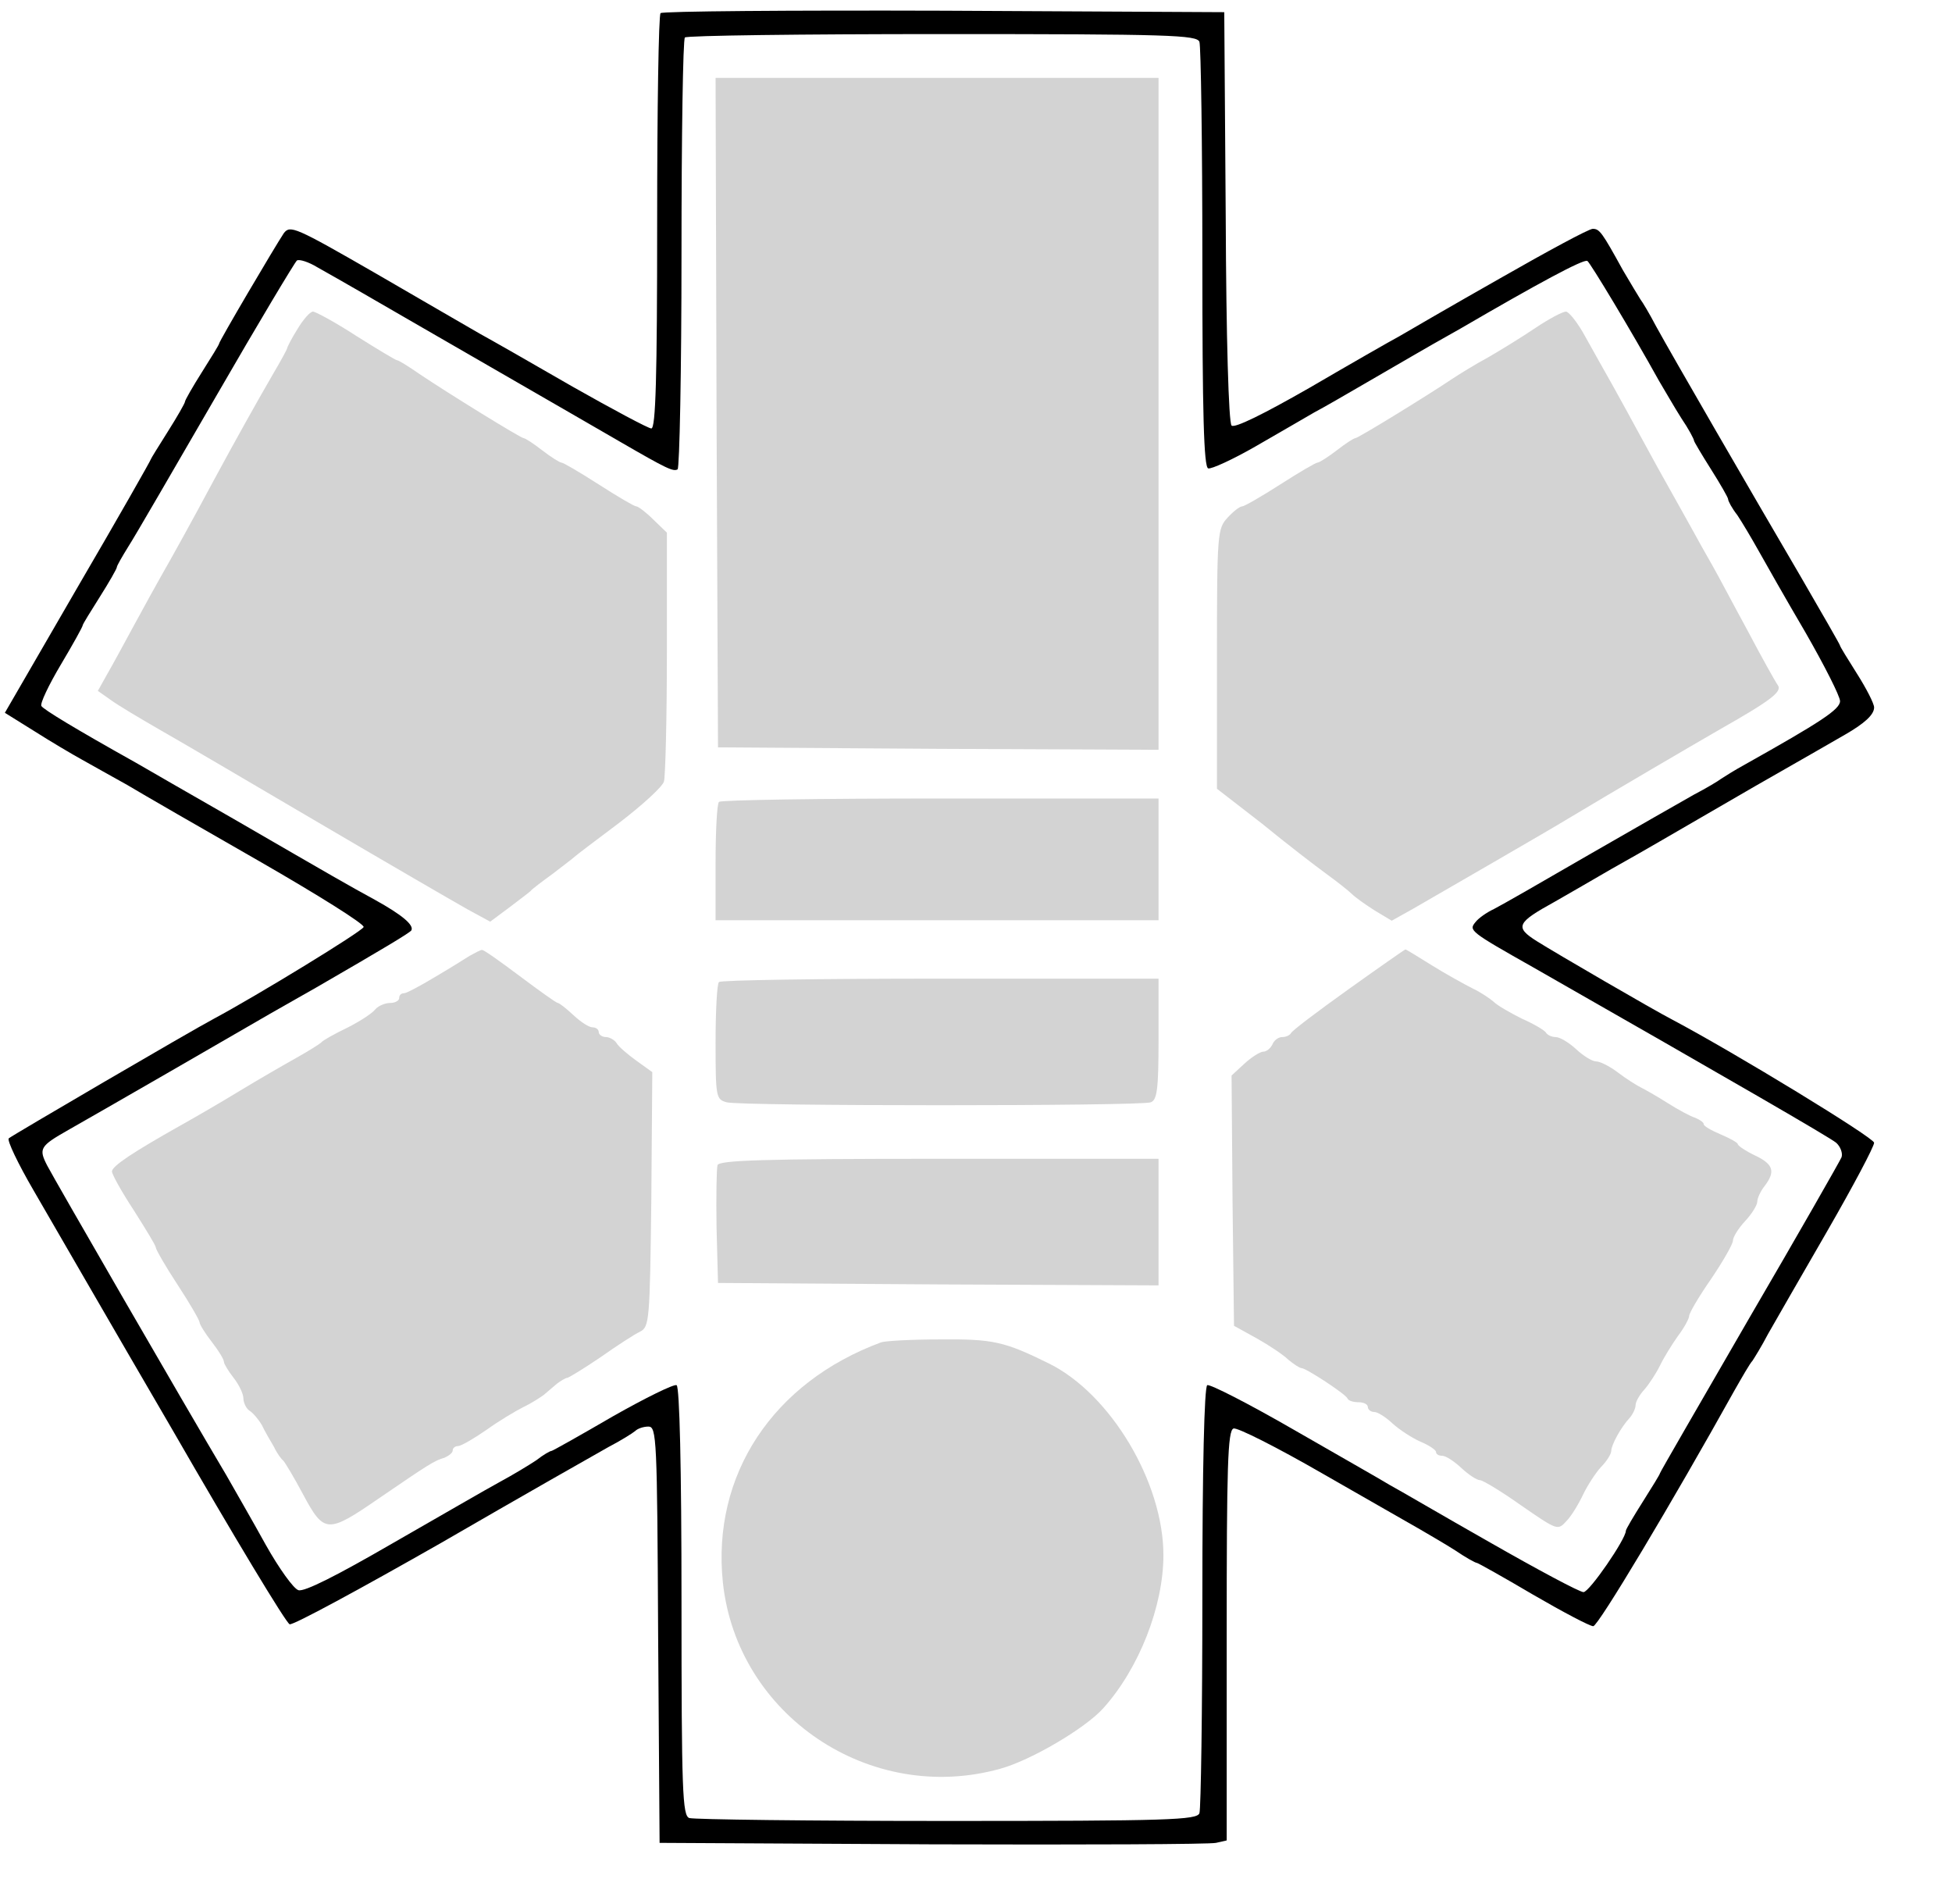 <?xml version="1.0" standalone="no"?>
<!DOCTYPE svg PUBLIC "-//W3C//DTD SVG 20010904//EN"
 "http://www.w3.org/TR/2001/REC-SVG-20010904/DTD/svg10.dtd">
<svg version="1.0" xmlns="http://www.w3.org/2000/svg"
 width="401pt" height="391pt" viewBox="0 0 401 391"
 preserveAspectRatio="xMidYMid meet">

<g transform="translate(0,391) scale(0.1,-0.1)"
fill="lightgrey" stroke="none">
<path fill="black" d="M1357 3883 c-4 -3 -7 -197 -7 -430 0 -318 -3 -423 -12 -423 -6 0 -79
39 -162 86 -83 48 -169 97 -191 109 -22 13 -118 68 -214 124 -165 95 -175 99
-188 82 -18 -27 -133 -222 -133 -227 0 -2 -16 -28 -35 -58 -19 -30 -35 -58
-35 -61 0 -3 -16 -31 -35 -61 -19 -30 -35 -56 -35 -57 0 -2 -67 -120 -150
-262 l-150 -259 61 -38 c33 -21 77 -47 97 -58 20 -11 62 -35 93 -52 30 -18
153 -89 272 -157 120 -69 216 -129 214 -135 -3 -9 -221 -142 -307 -188 -49
-26 -415 -240 -422 -246 -4 -4 19 -52 51 -107 32 -55 160 -277 286 -493 125
-217 233 -396 240 -398 6 -3 146 73 311 167 164 95 319 183 344 197 25 13 49
28 55 33 5 5 17 9 27 9 17 0 18 -24 20 -427 l3 -428 560 -3 c308 -1 570 0 583
3 l22 5 0 421 c0 347 2 421 14 425 7 3 90 -39 182 -92 93 -53 183 -105 201
-115 17 -10 50 -29 72 -43 22 -15 42 -26 45 -26 2 0 54 -29 115 -65 62 -36
117 -65 124 -65 10 0 162 254 290 484 16 28 32 56 37 61 4 6 19 30 32 55 14
25 69 120 122 212 53 92 96 173 96 181 0 10 -283 183 -415 253 -37 19 -240
137 -278 161 -46 29 -41 38 37 81 28 16 80 46 116 67 36 20 81 46 100 57 19
11 107 62 195 113 88 50 171 98 185 106 40 23 60 41 60 56 0 8 -16 39 -35 69
-19 30 -35 56 -35 58 0 2 -37 66 -81 142 -99 169 -263 452 -297 514 -13 25
-28 50 -32 55 -4 6 -20 33 -36 60 -43 78 -48 85 -62 85 -8 0 -93 -46 -191
-102 -97 -55 -190 -109 -207 -119 -17 -9 -99 -56 -183 -105 -96 -55 -155 -84
-161 -78 -6 6 -11 180 -12 429 l-3 420 -576 3 c-316 1 -579 -1 -582 -5z m1107
-59 c3 -9 6 -208 6 -444 0 -321 3 -429 12 -432 6 -2 50 18 97 45 47 27 102 59
121 70 19 10 64 36 100 57 36 21 81 47 100 58 19 11 64 37 100 57 158 92 254
144 261 139 6 -4 91 -145 147 -246 12 -20 32 -55 46 -77 15 -22 26 -43 26 -46
0 -2 16 -29 35 -59 19 -30 35 -58 35 -61 0 -4 8 -19 19 -33 10 -15 29 -47 43
-72 14 -25 57 -101 97 -169 39 -68 71 -131 71 -141 0 -17 -40 -43 -195 -130
-22 -12 -44 -26 -50 -30 -5 -4 -30 -19 -55 -32 -25 -14 -121 -69 -215 -123
-93 -54 -182 -105 -196 -112 -15 -7 -32 -19 -38 -27 -14 -17 -12 -19 119 -93
417 -238 607 -348 622 -360 9 -8 14 -22 11 -30 -4 -9 -89 -158 -190 -331 -100
-173 -183 -316 -183 -318 0 -2 -16 -28 -35 -58 -19 -30 -35 -57 -35 -60 0 -17
-75 -126 -87 -126 -8 0 -94 46 -192 102 -97 55 -189 109 -206 118 -16 10 -106
61 -198 114 -92 53 -172 94 -177 91 -6 -4 -10 -169 -10 -435 0 -235 -3 -435
-6 -444 -5 -14 -61 -16 -519 -16 -282 0 -520 3 -529 6 -14 5 -16 54 -16 444 0
278 -4 441 -10 445 -5 3 -64 -26 -131 -64 -67 -39 -124 -71 -126 -71 -3 0 -17
-8 -31 -19 -15 -10 -48 -30 -74 -44 -26 -14 -126 -72 -222 -127 -114 -66 -181
-100 -193 -96 -10 3 -40 45 -67 93 -27 49 -64 113 -81 143 -88 148 -354 609
-368 636 -18 35 -15 40 43 73 48 27 355 204 415 239 33 19 76 43 95 54 140 81
190 111 195 117 6 11 -19 32 -75 63 -55 30 -81 45 -290 166 -91 52 -181 104
-200 115 -127 71 -191 110 -195 117 -3 5 15 43 40 85 25 42 45 78 45 81 0 2
16 28 35 58 19 30 35 58 35 61 0 3 11 22 24 43 13 20 94 160 181 310 86 149
161 274 165 277 5 3 24 -3 42 -14 18 -10 60 -34 93 -53 33 -19 152 -88 265
-153 113 -65 232 -134 265 -153 95 -55 108 -61 117 -56 4 3 8 202 8 443 0 241
3 441 7 444 3 4 241 7 529 7 467 0 523 -2 528 -16z"/>
<path id ="oversens3" d="M1472 3063 l3 -688 453 -3 452 -2 0 690 0 690 -455 0 -455 0 2 -687z"/>
<path id="noStructureInfo" d="M611 3234 c-12 -19 -21 -37 -21 -39 0 -2 -13 -26 -29 -53 -37 -64
-75 -132 -121 -217 -46 -86 -87 -160 -110 -200 -9 -16 -34 -61 -54 -98 -20
-37 -45 -83 -56 -102 l-19 -34 27 -19 c15 -11 59 -37 97 -59 39 -22 187 -109
330 -193 143 -84 281 -164 306 -178 l46 -25 39 29 c21 16 41 31 44 34 3 4 23
19 45 35 22 17 42 32 45 35 3 3 44 34 92 70 47 36 89 74 92 85 3 11 6 131 6
266 l0 245 -28 27 c-15 15 -31 27 -35 27 -4 0 -38 20 -77 45 -39 25 -73 45
-77 45 -3 0 -21 11 -39 25 -18 14 -35 25 -38 25 -6 0 -155 92 -213 131 -23 16
-44 29 -47 29 -3 0 -41 23 -84 50 -43 28 -84 50 -89 50 -6 0 -20 -16 -32 -36z"/>
<path id="medCondition" d="M3155 3237 c-28 -19 -72 -46 -98 -61 -26 -14 -60 -35 -75 -45 -46
-31 -192 -121 -198 -121 -3 0 -20 -11 -38 -25 -18 -14 -36 -25 -39 -25 -4 0
-38 -20 -77 -45 -39 -25 -74 -45 -78 -45 -5 0 -18 -10 -30 -23 -21 -23 -22
-30 -22 -290 l0 -267 93 -72 c50 -41 110 -87 132 -103 22 -16 46 -35 52 -41 7
-7 28 -22 47 -34 l35 -21 43 24 c50 29 281 162 320 186 95 57 254 150 313 184
104 59 127 77 117 90 -5 7 -33 57 -62 112 -30 55 -62 116 -73 135 -11 19 -30
53 -42 75 -12 22 -32 57 -43 77 -12 21 -38 68 -58 105 -20 37 -48 88 -62 113
-14 25 -39 69 -55 98 -15 28 -34 52 -40 52 -7 0 -35 -15 -62 -33z"/>
<path id ="oversens2-1" class="oversens2" d="M1477 2263 c-4 -3 -7 -60 -7 -125 l0 -118 455 0 455 0 0 125 0 125
-448 0 c-247 0 -452 -3 -455 -7z"/>
<path id="infection" d="M965 1947 c-11 -7 -43 -27 -72 -44 -30 -18 -58 -33 -63 -33 -6 0 -10
-4 -10 -10 0 -5 -8 -10 -19 -10 -10 0 -24 -6 -30 -13 -6 -8 -32 -25 -58 -38
-27 -13 -50 -26 -53 -30 -3 -3 -25 -17 -50 -31 -25 -14 -79 -45 -120 -70 -41
-25 -95 -56 -120 -70 -96 -54 -140 -83 -140 -94 0 -6 20 -42 45 -80 24 -38 45
-72 45 -76 0 -4 20 -39 45 -77 25 -38 45 -73 45 -77 0 -4 11 -22 25 -40 14
-18 25 -36 25 -41 0 -4 9 -19 20 -33 11 -14 20 -33 20 -42 0 -9 6 -21 12 -25
7 -4 19 -18 26 -30 6 -13 18 -33 25 -45 6 -13 15 -25 19 -28 3 -3 22 -34 41
-70 43 -80 50 -80 156 -7 101 69 113 77 134 83 9 4 17 10 17 15 0 5 5 9 11 9
6 0 32 15 58 33 25 18 60 39 76 47 17 8 35 20 42 25 7 6 19 16 27 23 8 6 18
12 21 12 3 0 34 19 68 42 34 24 71 48 82 53 19 10 20 22 23 272 l2 261 -32 23
c-18 13 -37 29 -41 36 -4 7 -15 13 -22 13 -8 0 -15 5 -15 10 0 6 -6 10 -13 10
-7 0 -24 11 -39 25 -15 14 -29 25 -32 25 -3 0 -38 25 -78 55 -40 30 -75 55
-78 54 -3 0 -14 -6 -25 -12z"/>
<path id="careDeviation" d="M2770 1878 c-63 -45 -116 -85 -118 -90 -2 -4 -10 -8 -18 -8 -8 0 -17
-7 -20 -15 -4 -8 -12 -15 -19 -15 -6 0 -24 -11 -39 -25 l-26 -24 2 -257 3
-257 47 -26 c25 -14 55 -34 65 -44 11 -9 23 -17 27 -17 9 0 90 -53 94 -62 2
-5 12 -8 23 -8 10 0 19 -4 19 -10 0 -5 6 -10 13 -10 7 0 23 -10 37 -23 14 -13
40 -30 58 -38 17 -7 32 -17 32 -21 0 -5 6 -8 13 -8 7 0 24 -11 39 -25 15 -14
32 -25 38 -25 6 0 44 -23 85 -52 74 -51 75 -52 93 -32 10 10 25 35 34 54 9 19
26 45 37 57 12 12 21 27 21 33 0 12 20 49 38 68 6 7 12 19 12 26 0 7 8 21 18
32 9 10 24 33 32 49 8 17 25 44 37 61 13 17 23 36 23 41 0 6 20 40 45 76 25
37 45 72 45 79 0 7 11 25 25 40 14 15 25 33 25 40 0 7 7 22 15 32 23 30 18 45
-20 63 -19 9 -35 20 -35 23 0 3 -16 12 -35 20 -19 8 -35 17 -35 21 0 4 -8 9
-17 13 -10 3 -36 17 -58 31 -22 14 -47 28 -55 32 -8 4 -29 17 -46 30 -17 13
-37 23 -45 23 -8 0 -26 11 -41 25 -15 14 -34 25 -42 25 -8 0 -17 4 -20 9 -3 5
-25 18 -50 29 -24 12 -50 27 -57 34 -8 7 -27 20 -44 28 -16 8 -54 29 -83 47
-29 18 -53 33 -55 33 -1 0 -54 -37 -117 -82z"/>
<path id="oversens2-2" class="oversens2" d="M1477 1893 c-4 -3 -7 -59 -7 -124 0 -113 1 -117 23 -123 29 -8 851
-8 871 0 13 5 16 26 16 130 l0 124 -448 0 c-247 0 -452 -3 -455 -7z"/>
<path id="oversens2-3" class="oversens2" d="M1474 1517 c-2 -7 -3 -65 -2 -128 l3 -114 453 -3 452 -2 0 130 0 130
-450 0 c-363 0 -452 -3 -456 -13z"/>
<path id="oversens1" d="M1810 1153 c-222 -82 -348 -272 -325 -493 29 -273 302 -457 569 -383
63 17 175 83 212 124 74 82 124 210 124 315 0 149 -108 330 -234 393 -93 46
-116 51 -225 50 -58 0 -113 -3 -121 -6z"/>
</g>
</svg>
